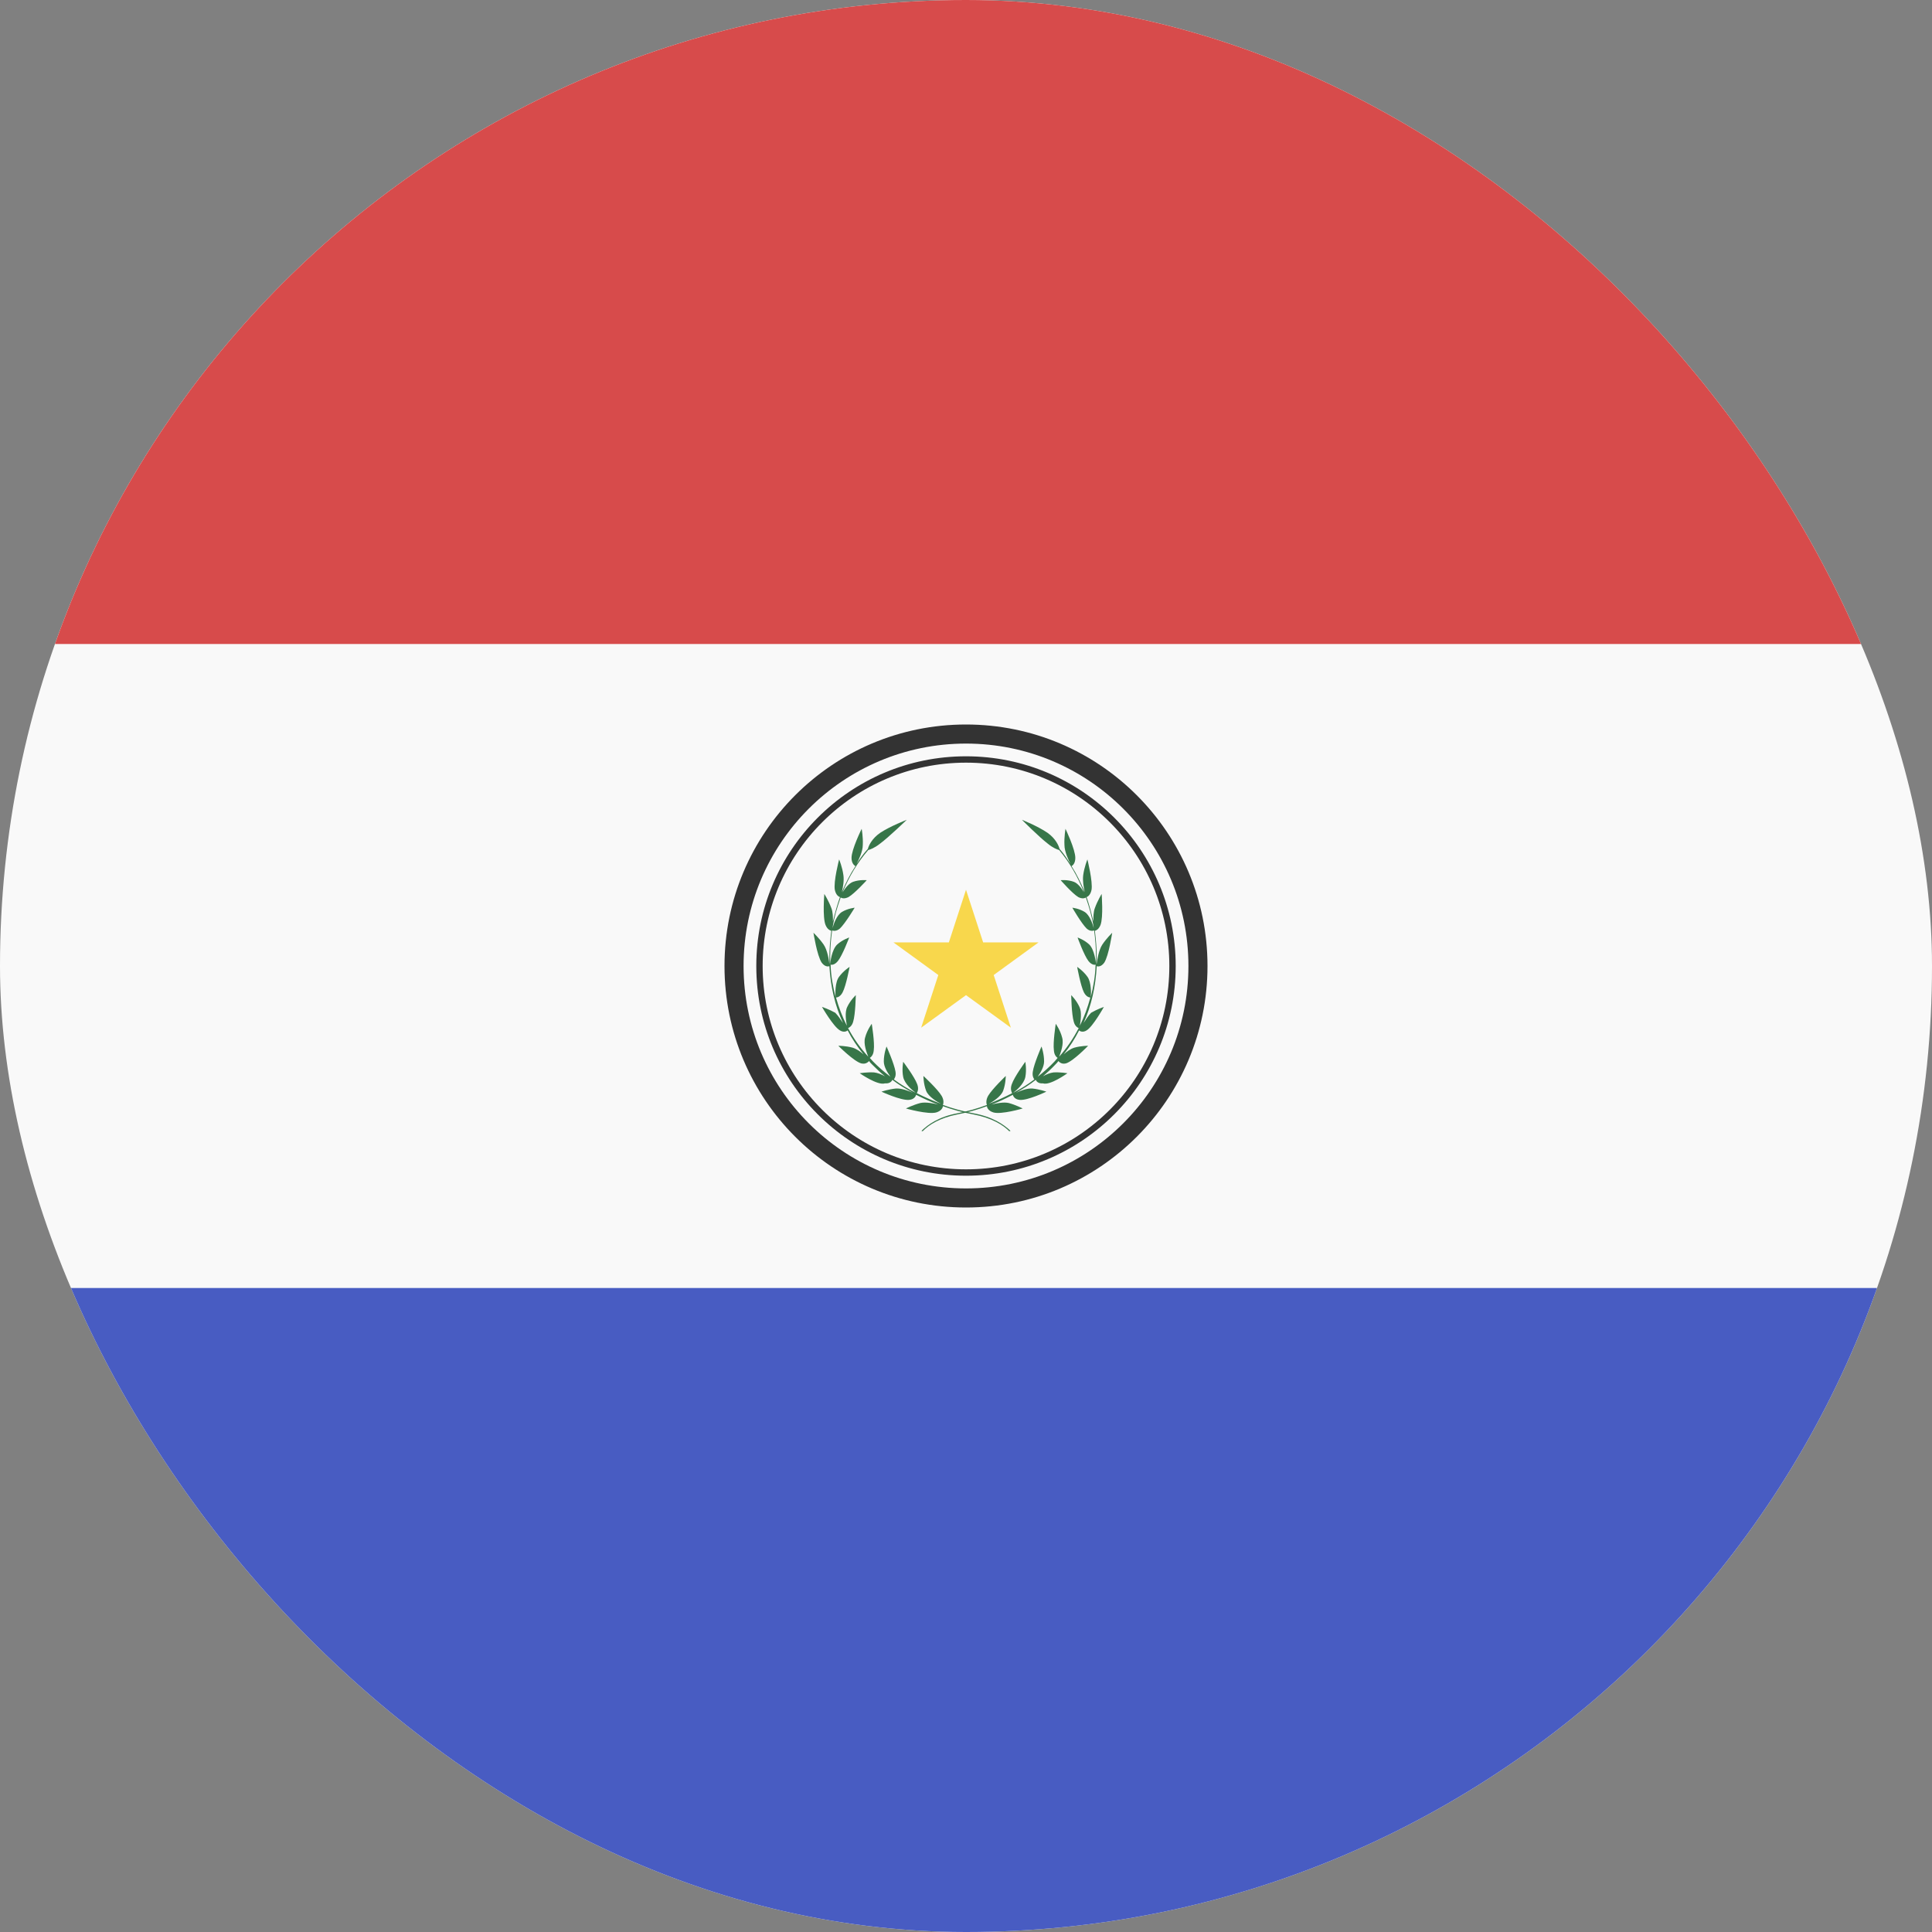 <svg width="24" height="24" viewBox="0 0 24 24" fill="none" xmlns="http://www.w3.org/2000/svg">
<rect x="0" y="0" width="24" height="24" fill="#808080" stroke="none"/>
<g clip-path="url(#clip0_440_1143)">
<rect width="24" height="24" rx="12" fill="#F9F9F9"/>
<path d="M0 16H24V24H0V16Z" fill="#485CC2"/>
<path d="M0 0H24V8H0V0Z" fill="#D74B4B"/>
<path d="M10.472 12.708C10.371 12.489 10.318 12.255 10.303 12.002C10.293 12.006 10.25 12.016 10.207 11.958C10.149 11.87 10.105 11.587 10.105 11.587C10.105 11.587 10.178 11.656 10.231 11.733C10.279 11.802 10.298 11.928 10.303 11.977C10.303 11.953 10.303 11.924 10.303 11.899C10.303 11.787 10.313 11.675 10.327 11.563C10.313 11.558 10.279 11.548 10.255 11.49C10.216 11.393 10.24 11.105 10.24 11.105C10.24 11.105 10.293 11.188 10.327 11.28C10.347 11.329 10.347 11.393 10.347 11.446C10.371 11.344 10.4 11.241 10.434 11.144C10.419 11.139 10.385 11.12 10.371 11.056C10.351 10.954 10.424 10.676 10.424 10.676C10.424 10.676 10.463 10.769 10.477 10.871C10.487 10.939 10.472 11.022 10.458 11.081C10.506 10.969 10.559 10.861 10.627 10.759C10.617 10.754 10.578 10.73 10.578 10.657C10.578 10.55 10.704 10.296 10.704 10.296C10.704 10.296 10.723 10.399 10.718 10.496C10.718 10.579 10.665 10.686 10.641 10.73C10.684 10.666 10.728 10.603 10.781 10.545C10.791 10.506 10.829 10.418 10.935 10.345C11.061 10.262 11.264 10.184 11.264 10.184C11.264 10.184 11.042 10.399 10.931 10.481C10.863 10.535 10.805 10.555 10.786 10.559C10.651 10.715 10.544 10.896 10.467 11.085C10.496 11.037 10.544 10.973 10.598 10.954C10.68 10.925 10.767 10.934 10.767 10.934C10.767 10.934 10.617 11.1 10.54 11.144C10.491 11.168 10.458 11.159 10.443 11.149C10.4 11.271 10.361 11.397 10.342 11.529C10.356 11.475 10.395 11.368 10.458 11.329C10.53 11.285 10.617 11.276 10.617 11.276C10.617 11.276 10.501 11.47 10.434 11.534C10.39 11.573 10.347 11.563 10.337 11.558C10.322 11.665 10.313 11.777 10.313 11.885C10.313 11.919 10.313 11.948 10.313 11.982C10.313 11.958 10.332 11.797 10.4 11.733C10.463 11.675 10.549 11.646 10.549 11.646C10.549 11.646 10.467 11.865 10.409 11.938C10.366 11.992 10.322 11.987 10.318 11.982C10.322 12.123 10.347 12.26 10.38 12.386C10.376 12.352 10.371 12.201 10.424 12.133C10.477 12.06 10.554 12.011 10.554 12.011C10.554 12.011 10.511 12.245 10.467 12.328C10.434 12.391 10.39 12.391 10.385 12.391C10.419 12.513 10.463 12.63 10.52 12.742C10.511 12.688 10.491 12.576 10.525 12.508C10.564 12.425 10.631 12.362 10.631 12.362C10.631 12.362 10.627 12.601 10.598 12.693C10.583 12.747 10.549 12.766 10.535 12.771C10.602 12.898 10.684 13.015 10.786 13.127C10.767 13.078 10.723 12.966 10.747 12.888C10.771 12.796 10.829 12.718 10.829 12.718C10.829 12.718 10.868 12.951 10.854 13.049C10.849 13.107 10.82 13.132 10.805 13.142C10.82 13.156 10.829 13.171 10.844 13.185C10.911 13.254 10.984 13.317 11.061 13.375C11.027 13.327 10.979 13.254 10.979 13.185C10.979 13.088 11.013 13 11.013 13C11.013 13 11.109 13.215 11.124 13.312C11.133 13.366 11.114 13.395 11.104 13.409C11.191 13.473 11.278 13.526 11.375 13.575C11.336 13.546 11.24 13.468 11.22 13.38C11.201 13.288 11.22 13.19 11.22 13.19C11.22 13.19 11.36 13.375 11.394 13.468C11.418 13.531 11.394 13.57 11.389 13.58C11.486 13.629 11.587 13.673 11.689 13.712C11.64 13.687 11.534 13.624 11.505 13.551C11.471 13.463 11.471 13.366 11.471 13.366C11.471 13.366 11.645 13.526 11.698 13.614C11.732 13.673 11.717 13.716 11.713 13.726C11.833 13.77 11.959 13.804 12.089 13.829C12.331 13.872 12.471 13.97 12.553 14.048C12.548 14.048 12.543 14.053 12.538 14.053C12.461 13.975 12.321 13.887 12.089 13.843C11.959 13.819 11.833 13.785 11.713 13.741C11.713 13.755 11.698 13.799 11.631 13.819C11.529 13.848 11.254 13.77 11.254 13.77C11.254 13.77 11.341 13.726 11.433 13.702C11.5 13.687 11.597 13.707 11.655 13.721C11.558 13.687 11.466 13.643 11.38 13.6C11.38 13.604 11.365 13.658 11.293 13.663C11.191 13.673 10.95 13.561 10.95 13.561C10.95 13.561 11.037 13.531 11.129 13.522C11.196 13.517 11.288 13.551 11.341 13.575C11.249 13.526 11.162 13.473 11.085 13.414C11.08 13.429 11.056 13.463 10.993 13.458C10.902 13.488 10.68 13.332 10.68 13.332C10.68 13.332 10.771 13.317 10.858 13.322C10.902 13.327 10.95 13.346 10.993 13.37C10.935 13.322 10.882 13.273 10.834 13.224C10.82 13.21 10.805 13.195 10.796 13.181C10.786 13.19 10.757 13.224 10.699 13.21C10.607 13.185 10.414 12.991 10.414 12.991C10.414 12.991 10.506 12.991 10.593 13.015C10.641 13.03 10.689 13.064 10.728 13.098C10.651 13.005 10.583 12.903 10.53 12.8C10.52 12.81 10.482 12.83 10.434 12.8C10.351 12.752 10.211 12.508 10.211 12.508C10.211 12.508 10.298 12.537 10.376 12.581C10.409 12.615 10.443 12.664 10.472 12.708Z" fill="#377649"/>
<path d="M13.461 12.708C13.559 12.489 13.61 12.255 13.624 12.002C13.634 12.006 13.676 12.016 13.718 11.958C13.774 11.87 13.816 11.587 13.816 11.587C13.816 11.587 13.746 11.656 13.694 11.733C13.648 11.802 13.629 11.928 13.624 11.977C13.624 11.953 13.624 11.924 13.624 11.899C13.624 11.787 13.615 11.675 13.601 11.563C13.615 11.558 13.648 11.548 13.671 11.49C13.708 11.393 13.685 11.105 13.685 11.105C13.685 11.105 13.634 11.188 13.601 11.28C13.582 11.329 13.582 11.393 13.582 11.446C13.559 11.344 13.531 11.241 13.498 11.144C13.512 11.139 13.545 11.12 13.559 11.056C13.578 10.954 13.508 10.676 13.508 10.676C13.508 10.676 13.47 10.769 13.456 10.871C13.447 10.939 13.461 11.022 13.475 11.081C13.428 10.969 13.377 10.861 13.311 10.759C13.321 10.754 13.358 10.73 13.358 10.657C13.358 10.55 13.236 10.296 13.236 10.296C13.236 10.296 13.218 10.399 13.223 10.496C13.223 10.579 13.274 10.686 13.297 10.73C13.255 10.666 13.213 10.603 13.162 10.545C13.152 10.506 13.115 10.418 13.012 10.345C12.891 10.262 12.695 10.184 12.695 10.184C12.695 10.184 12.909 10.399 13.017 10.481C13.082 10.535 13.138 10.555 13.157 10.559C13.288 10.715 13.391 10.896 13.465 11.085C13.437 11.037 13.391 10.973 13.339 10.954C13.26 10.925 13.176 10.934 13.176 10.934C13.176 10.934 13.321 11.1 13.395 11.144C13.442 11.168 13.475 11.159 13.489 11.149C13.531 11.271 13.568 11.397 13.587 11.529C13.573 11.475 13.536 11.368 13.475 11.329C13.405 11.285 13.321 11.276 13.321 11.276C13.321 11.276 13.433 11.47 13.498 11.534C13.54 11.573 13.582 11.563 13.592 11.558C13.606 11.665 13.615 11.777 13.615 11.885C13.615 11.919 13.615 11.948 13.615 11.982C13.615 11.958 13.596 11.797 13.531 11.733C13.47 11.675 13.386 11.646 13.386 11.646C13.386 11.646 13.465 11.865 13.521 11.938C13.563 11.992 13.606 11.987 13.61 11.982C13.606 12.123 13.582 12.26 13.55 12.386C13.554 12.352 13.559 12.201 13.508 12.133C13.456 12.06 13.381 12.011 13.381 12.011C13.381 12.011 13.423 12.245 13.465 12.328C13.498 12.391 13.54 12.391 13.545 12.391C13.512 12.513 13.47 12.63 13.414 12.742C13.423 12.688 13.442 12.576 13.409 12.508C13.372 12.425 13.307 12.362 13.307 12.362C13.307 12.362 13.311 12.601 13.339 12.693C13.353 12.747 13.386 12.766 13.4 12.771C13.335 12.898 13.255 13.015 13.157 13.127C13.176 13.078 13.218 12.966 13.194 12.888C13.171 12.796 13.115 12.718 13.115 12.718C13.115 12.718 13.078 12.951 13.092 13.049C13.096 13.107 13.124 13.132 13.138 13.142C13.124 13.156 13.115 13.171 13.101 13.185C13.036 13.254 12.966 13.317 12.891 13.375C12.924 13.327 12.97 13.254 12.97 13.185C12.97 13.088 12.938 13 12.938 13C12.938 13 12.844 13.215 12.83 13.312C12.821 13.366 12.839 13.395 12.849 13.409C12.765 13.473 12.681 13.526 12.587 13.575C12.625 13.546 12.718 13.468 12.737 13.38C12.755 13.288 12.737 13.19 12.737 13.19C12.737 13.19 12.601 13.375 12.569 13.468C12.545 13.531 12.569 13.57 12.573 13.58C12.48 13.629 12.382 13.673 12.284 13.712C12.33 13.687 12.433 13.624 12.461 13.551C12.494 13.463 12.494 13.366 12.494 13.366C12.494 13.366 12.326 13.526 12.274 13.614C12.242 13.673 12.255 13.716 12.26 13.726C12.143 13.77 12.022 13.804 11.896 13.829C11.662 13.872 11.527 13.97 11.447 14.048C11.452 14.048 11.457 14.053 11.461 14.053C11.536 13.975 11.672 13.887 11.896 13.843C12.022 13.819 12.143 13.785 12.26 13.741C12.26 13.755 12.274 13.799 12.34 13.819C12.438 13.848 12.704 13.77 12.704 13.77C12.704 13.77 12.62 13.726 12.531 13.702C12.466 13.687 12.372 13.707 12.316 13.721C12.41 13.687 12.498 13.643 12.582 13.6C12.582 13.604 12.597 13.658 12.667 13.663C12.765 13.673 12.998 13.561 12.998 13.561C12.998 13.561 12.914 13.531 12.825 13.522C12.76 13.517 12.671 13.551 12.62 13.575C12.709 13.526 12.793 13.473 12.867 13.414C12.872 13.429 12.896 13.463 12.956 13.458C13.045 13.488 13.26 13.332 13.26 13.332C13.26 13.332 13.171 13.317 13.087 13.322C13.045 13.327 12.998 13.346 12.956 13.37C13.012 13.322 13.064 13.273 13.11 13.224C13.124 13.21 13.138 13.195 13.148 13.181C13.157 13.19 13.185 13.224 13.241 13.21C13.33 13.185 13.517 12.991 13.517 12.991C13.517 12.991 13.428 12.991 13.344 13.015C13.297 13.03 13.251 13.064 13.213 13.098C13.288 13.005 13.353 12.903 13.405 12.8C13.414 12.81 13.451 12.83 13.498 12.8C13.578 12.752 13.713 12.508 13.713 12.508C13.713 12.508 13.629 12.537 13.554 12.581C13.521 12.615 13.489 12.664 13.461 12.708Z" fill="#377649"/>
<path d="M12 11.053L12.213 11.707H12.901L12.344 12.112L12.557 12.766L12 12.362L11.443 12.766L11.656 12.112L11.099 11.707H11.787L12 11.053Z" fill="#F8D74C"/>
<path fill-rule="evenodd" clip-rule="evenodd" d="M12 14.526C13.395 14.526 14.526 13.395 14.526 12C14.526 10.605 13.395 9.474 12 9.474C10.605 9.474 9.474 10.605 9.474 12C9.474 13.395 10.605 14.526 12 14.526ZM12 14.605C13.439 14.605 14.605 13.439 14.605 12C14.605 10.561 13.439 9.395 12 9.395C10.561 9.395 9.395 10.561 9.395 12C9.395 13.439 10.561 14.605 12 14.605Z" fill="#333333"/>
<path fill-rule="evenodd" clip-rule="evenodd" d="M12 14.763C13.526 14.763 14.763 13.526 14.763 12C14.763 10.474 13.526 9.237 12 9.237C10.474 9.237 9.237 10.474 9.237 12C9.237 13.526 10.474 14.763 12 14.763ZM12 15C13.657 15 15 13.657 15 12C15 10.343 13.657 9 12 9C10.343 9 9 10.343 9 12C9 13.657 10.343 15 12 15Z" fill="#333333"/>
</g>
<defs>
<clipPath id="clip0_440_1143">
<rect width="24" height="24" rx="12" fill="white"/>
</clipPath>
</defs>
</svg>
